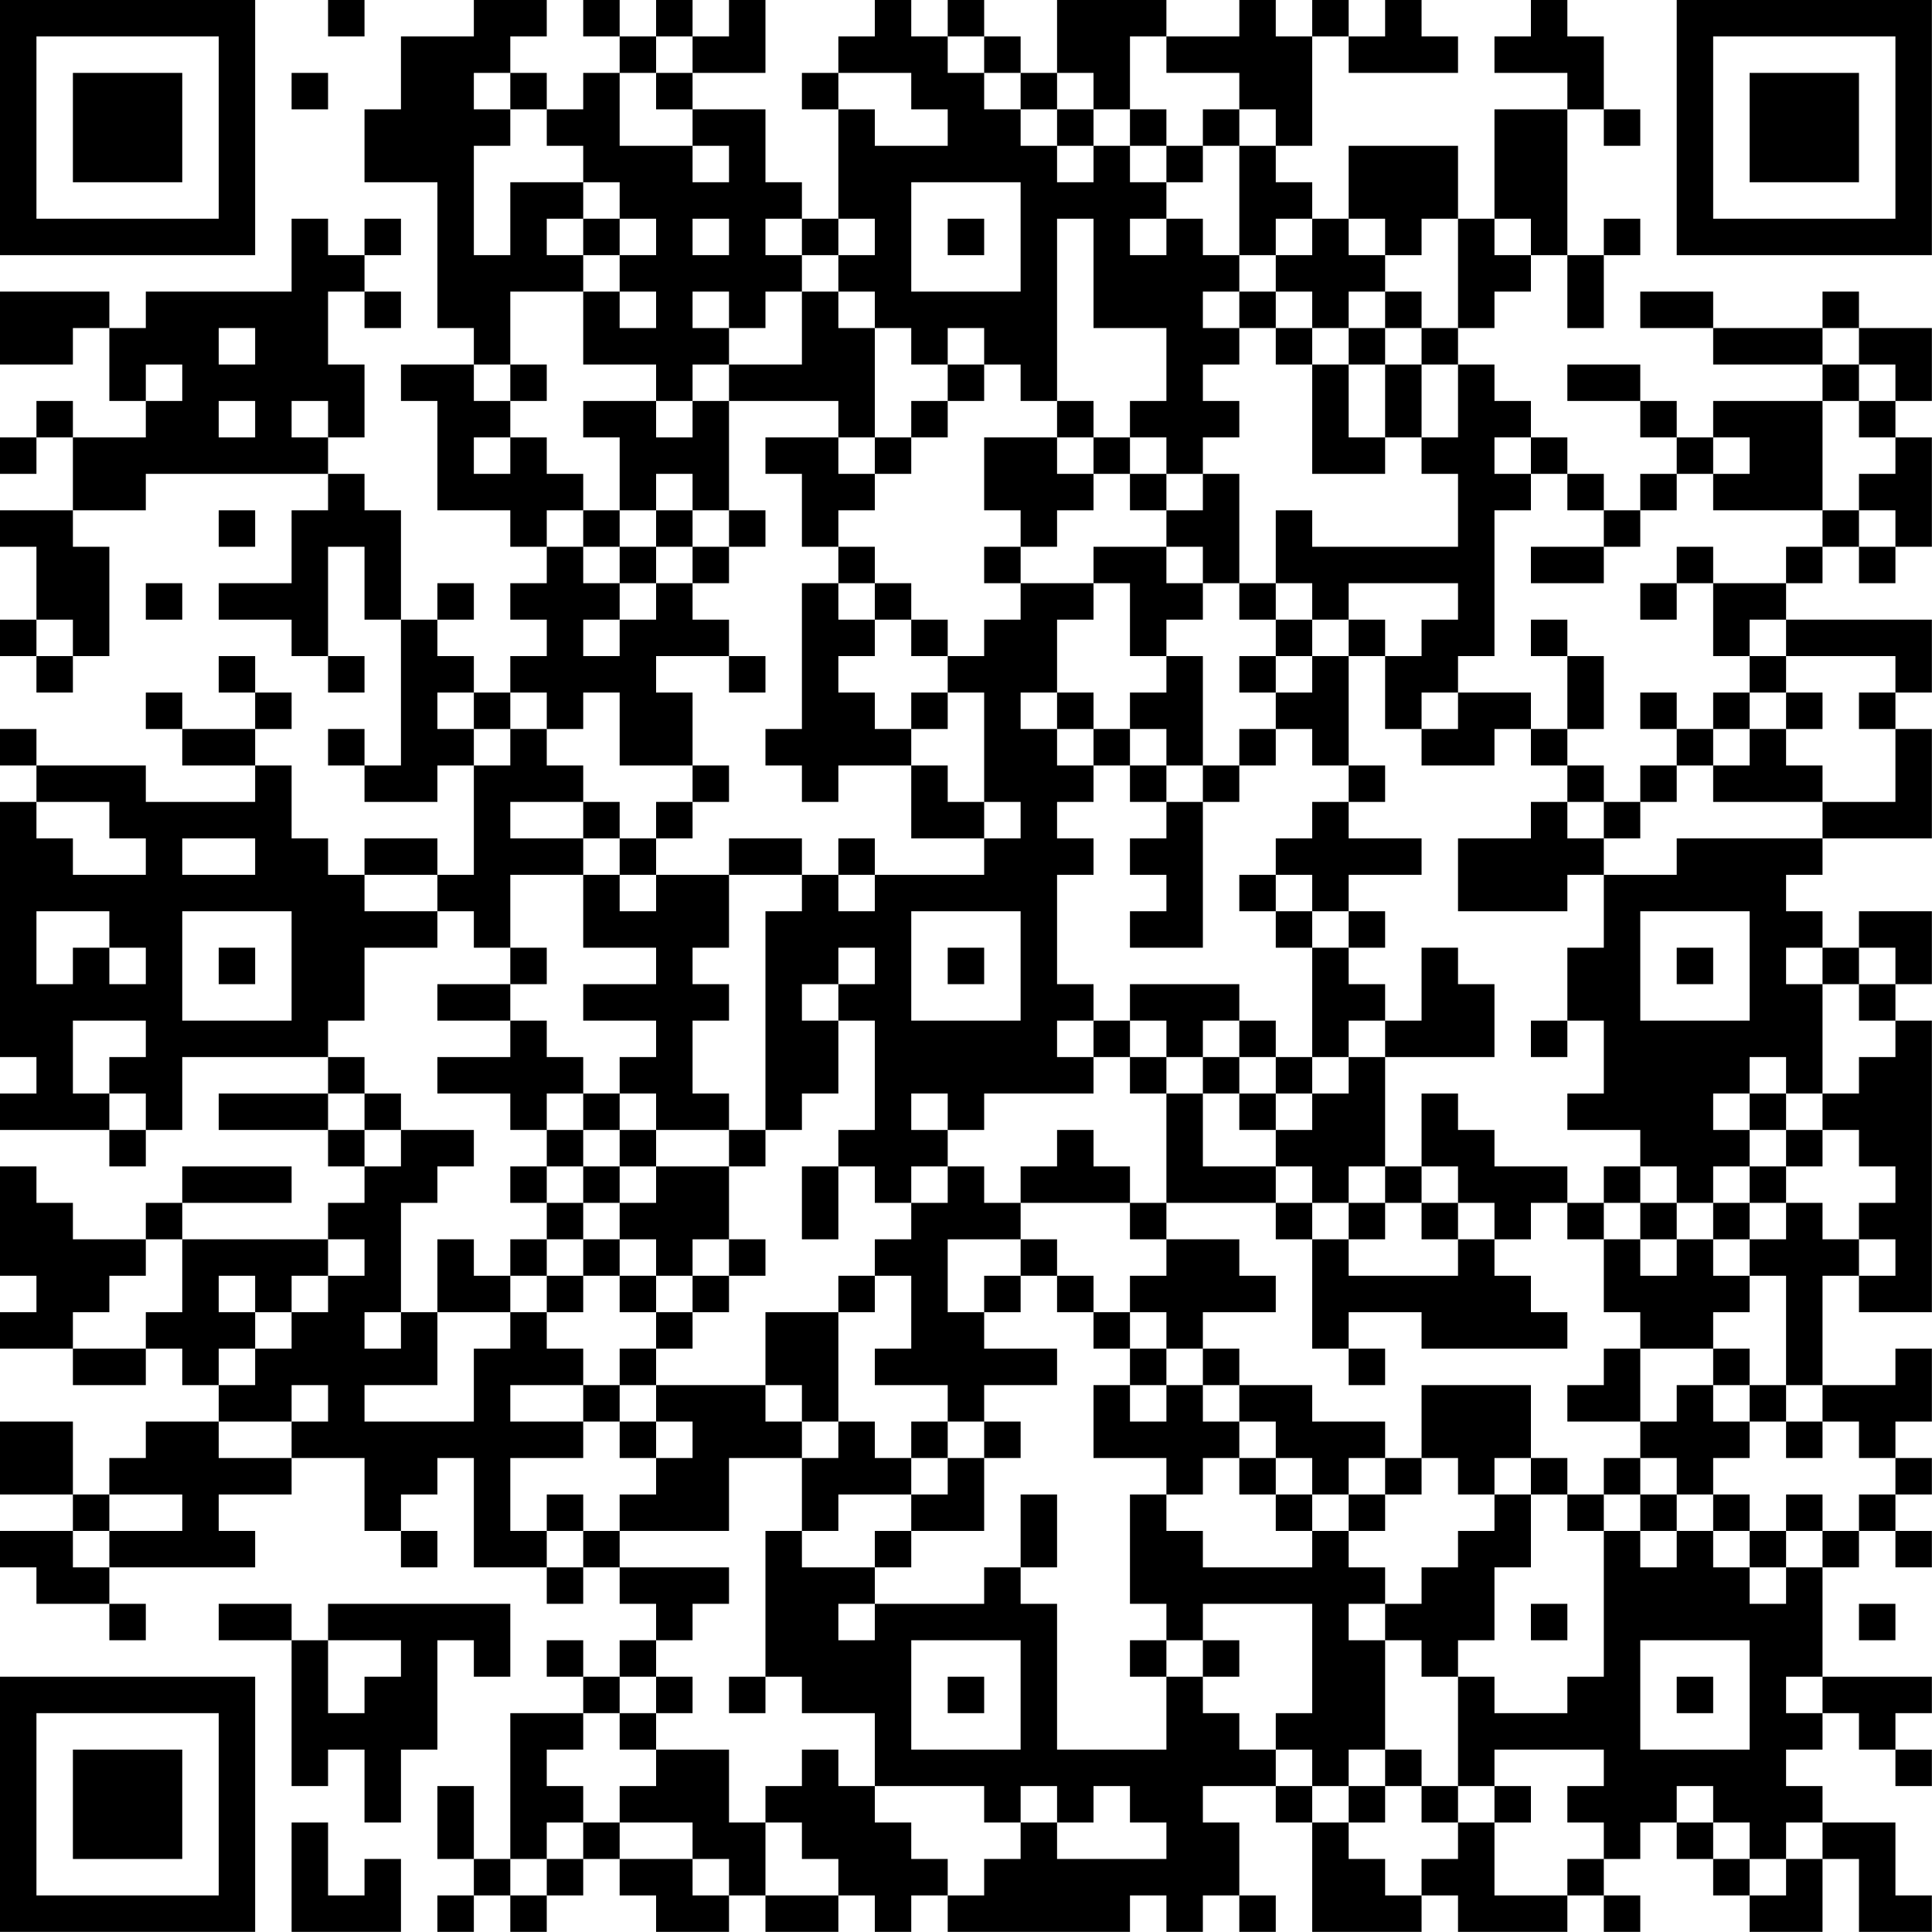 <?xml version="1.0" encoding="UTF-8"?>
<svg xmlns="http://www.w3.org/2000/svg" version="1.1" width="150" height="150" viewBox="0 0 150 150"><rect x="0" y="0" width="150" height="150" fill="#ffffff"/><g transform="scale(2.83)"><g transform="translate(0,0)"><path fill-rule="evenodd" d="M9 0L9 1L10 1L10 0ZM13 0L13 1L11 1L11 3L10 3L10 5L12 5L12 9L13 9L13 10L11 10L11 11L12 11L12 14L14 14L14 15L15 15L15 16L14 16L14 17L15 17L15 18L14 18L14 19L13 19L13 18L12 18L12 17L13 17L13 16L12 16L12 17L11 17L11 14L10 14L10 13L9 13L9 12L10 12L10 10L9 10L9 8L10 8L10 9L11 9L11 8L10 8L10 7L11 7L11 6L10 6L10 7L9 7L9 6L8 6L8 8L4 8L4 9L3 9L3 8L0 8L0 10L2 10L2 9L3 9L3 11L4 11L4 12L2 12L2 11L1 11L1 12L0 12L0 13L1 13L1 12L2 12L2 14L0 14L0 15L1 15L1 17L0 17L0 18L1 18L1 19L2 19L2 18L3 18L3 15L2 15L2 14L4 14L4 13L9 13L9 14L8 14L8 16L6 16L6 17L8 17L8 18L9 18L9 19L10 19L10 18L9 18L9 15L10 15L10 17L11 17L11 21L10 21L10 20L9 20L9 21L10 21L10 22L12 22L12 21L13 21L13 24L12 24L12 23L10 23L10 24L9 24L9 23L8 23L8 21L7 21L7 20L8 20L8 19L7 19L7 18L6 18L6 19L7 19L7 20L5 20L5 19L4 19L4 20L5 20L5 21L7 21L7 22L4 22L4 21L1 21L1 20L0 20L0 21L1 21L1 22L0 22L0 29L1 29L1 30L0 30L0 31L3 31L3 32L4 32L4 31L5 31L5 29L9 29L9 30L6 30L6 31L9 31L9 32L10 32L10 33L9 33L9 34L5 34L5 33L8 33L8 32L5 32L5 33L4 33L4 34L2 34L2 33L1 33L1 32L0 32L0 35L1 35L1 36L0 36L0 37L2 37L2 38L4 38L4 37L5 37L5 38L6 38L6 39L4 39L4 40L3 40L3 41L2 41L2 39L0 39L0 41L2 41L2 42L0 42L0 43L1 43L1 44L3 44L3 45L4 45L4 44L3 44L3 43L7 43L7 42L6 42L6 41L8 41L8 40L10 40L10 42L11 42L11 43L12 43L12 42L11 42L11 41L12 41L12 40L13 40L13 43L15 43L15 44L16 44L16 43L17 43L17 44L18 44L18 45L17 45L17 46L16 46L16 45L15 45L15 46L16 46L16 47L14 47L14 51L13 51L13 49L12 49L12 51L13 51L13 52L12 52L12 53L13 53L13 52L14 52L14 53L15 53L15 52L16 52L16 51L17 51L17 52L18 52L18 53L20 53L20 52L21 52L21 53L23 53L23 52L24 52L24 53L25 53L25 52L26 52L26 53L31 53L31 52L32 52L32 53L33 53L33 52L34 52L34 53L35 53L35 52L34 52L34 50L33 50L33 49L35 49L35 50L36 50L36 53L39 53L39 52L40 52L40 53L43 53L43 52L44 52L44 53L45 53L45 52L44 52L44 51L45 51L45 50L46 50L46 51L47 51L47 52L48 52L48 53L50 53L50 51L51 51L51 53L53 53L53 52L52 52L52 50L50 50L50 49L49 49L49 48L50 48L50 47L51 47L51 48L52 48L52 49L53 49L53 48L52 48L52 47L53 47L53 46L50 46L50 43L51 43L51 42L52 42L52 43L53 43L53 42L52 42L52 41L53 41L53 40L52 40L52 39L53 39L53 37L52 37L52 38L50 38L50 35L51 35L51 36L53 36L53 28L52 28L52 27L53 27L53 25L51 25L51 26L50 26L50 25L49 25L49 24L50 24L50 23L53 23L53 20L52 20L52 19L53 19L53 17L49 17L49 16L50 16L50 15L51 15L51 16L52 16L52 15L53 15L53 12L52 12L52 11L53 11L53 9L51 9L51 8L50 8L50 9L47 9L47 8L45 8L45 9L47 9L47 10L50 10L50 11L47 11L47 12L46 12L46 11L45 11L45 10L43 10L43 11L45 11L45 12L46 12L46 13L45 13L45 14L44 14L44 13L43 13L43 12L42 12L42 11L41 11L41 10L40 10L40 9L41 9L41 8L42 8L42 7L43 7L43 9L44 9L44 7L45 7L45 6L44 6L44 7L43 7L43 3L44 3L44 4L45 4L45 3L44 3L44 1L43 1L43 0L42 0L42 1L41 1L41 2L43 2L43 3L41 3L41 6L40 6L40 4L37 4L37 6L36 6L36 5L35 5L35 4L36 4L36 1L37 1L37 2L40 2L40 1L39 1L39 0L38 0L38 1L37 1L37 0L36 0L36 1L35 1L35 0L34 0L34 1L32 1L32 0L29 0L29 2L28 2L28 1L27 1L27 0L26 0L26 1L25 1L25 0L24 0L24 1L23 1L23 2L22 2L22 3L23 3L23 6L22 6L22 5L21 5L21 3L19 3L19 2L21 2L21 0L20 0L20 1L19 1L19 0L18 0L18 1L17 1L17 0L16 0L16 1L17 1L17 2L16 2L16 3L15 3L15 2L14 2L14 1L15 1L15 0ZM18 1L18 2L17 2L17 4L19 4L19 5L20 5L20 4L19 4L19 3L18 3L18 2L19 2L19 1ZM26 1L26 2L27 2L27 3L28 3L28 4L29 4L29 5L30 5L30 4L31 4L31 5L32 5L32 6L31 6L31 7L32 7L32 6L33 6L33 7L34 7L34 8L33 8L33 9L34 9L34 10L33 10L33 11L34 11L34 12L33 12L33 13L32 13L32 12L31 12L31 11L32 11L32 9L30 9L30 6L29 6L29 11L28 11L28 10L27 10L27 9L26 9L26 10L25 10L25 9L24 9L24 8L23 8L23 7L24 7L24 6L23 6L23 7L22 7L22 6L21 6L21 7L22 7L22 8L21 8L21 9L20 9L20 8L19 8L19 9L20 9L20 10L19 10L19 11L18 11L18 10L16 10L16 8L17 8L17 9L18 9L18 8L17 8L17 7L18 7L18 6L17 6L17 5L16 5L16 4L15 4L15 3L14 3L14 2L13 2L13 3L14 3L14 4L13 4L13 7L14 7L14 5L16 5L16 6L15 6L15 7L16 7L16 8L14 8L14 10L13 10L13 11L14 11L14 12L13 12L13 13L14 13L14 12L15 12L15 13L16 13L16 14L15 14L15 15L16 15L16 16L17 16L17 17L16 17L16 18L17 18L17 17L18 17L18 16L19 16L19 17L20 17L20 18L18 18L18 19L19 19L19 21L17 21L17 19L16 19L16 20L15 20L15 19L14 19L14 20L13 20L13 19L12 19L12 20L13 20L13 21L14 21L14 20L15 20L15 21L16 21L16 22L14 22L14 23L16 23L16 24L14 24L14 26L13 26L13 25L12 25L12 24L10 24L10 25L12 25L12 26L10 26L10 28L9 28L9 29L10 29L10 30L9 30L9 31L10 31L10 32L11 32L11 31L13 31L13 32L12 32L12 33L11 33L11 36L10 36L10 37L11 37L11 36L12 36L12 38L10 38L10 39L13 39L13 37L14 37L14 36L15 36L15 37L16 37L16 38L14 38L14 39L16 39L16 40L14 40L14 42L15 42L15 43L16 43L16 42L17 42L17 43L20 43L20 44L19 44L19 45L18 45L18 46L17 46L17 47L16 47L16 48L15 48L15 49L16 49L16 50L15 50L15 51L14 51L14 52L15 52L15 51L16 51L16 50L17 50L17 51L19 51L19 52L20 52L20 51L19 51L19 50L17 50L17 49L18 49L18 48L20 48L20 50L21 50L21 52L23 52L23 51L22 51L22 50L21 50L21 49L22 49L22 48L23 48L23 49L24 49L24 50L25 50L25 51L26 51L26 52L27 52L27 51L28 51L28 50L29 50L29 51L32 51L32 50L31 50L31 49L30 49L30 50L29 50L29 49L28 49L28 50L27 50L27 49L24 49L24 47L22 47L22 46L21 46L21 42L22 42L22 43L24 43L24 44L23 44L23 45L24 45L24 44L27 44L27 43L28 43L28 44L29 44L29 48L32 48L32 46L33 46L33 47L34 47L34 48L35 48L35 49L36 49L36 50L37 50L37 51L38 51L38 52L39 52L39 51L40 51L40 50L41 50L41 52L43 52L43 51L44 51L44 50L43 50L43 49L44 49L44 48L41 48L41 49L40 49L40 46L41 46L41 47L43 47L43 46L44 46L44 42L45 42L45 43L46 43L46 42L47 42L47 43L48 43L48 44L49 44L49 43L50 43L50 42L51 42L51 41L52 41L52 40L51 40L51 39L50 39L50 38L49 38L49 35L48 35L48 34L49 34L49 33L50 33L50 34L51 34L51 35L52 35L52 34L51 34L51 33L52 33L52 32L51 32L51 31L50 31L50 30L51 30L51 29L52 29L52 28L51 28L51 27L52 27L52 26L51 26L51 27L50 27L50 26L49 26L49 27L50 27L50 30L49 30L49 29L48 29L48 30L47 30L47 31L48 31L48 32L47 32L47 33L46 33L46 32L45 32L45 31L43 31L43 30L44 30L44 28L43 28L43 26L44 26L44 24L46 24L46 23L50 23L50 22L52 22L52 20L51 20L51 19L52 19L52 18L49 18L49 17L48 17L48 18L47 18L47 16L49 16L49 15L50 15L50 14L51 14L51 15L52 15L52 14L51 14L51 13L52 13L52 12L51 12L51 11L52 11L52 10L51 10L51 9L50 9L50 10L51 10L51 11L50 11L50 14L47 14L47 13L48 13L48 12L47 12L47 13L46 13L46 14L45 14L45 15L44 15L44 14L43 14L43 13L42 13L42 12L41 12L41 13L42 13L42 14L41 14L41 18L40 18L40 19L39 19L39 20L38 20L38 18L39 18L39 17L40 17L40 16L37 16L37 17L36 17L36 16L35 16L35 14L36 14L36 15L40 15L40 13L39 13L39 12L40 12L40 10L39 10L39 9L40 9L40 6L39 6L39 7L38 7L38 6L37 6L37 7L38 7L38 8L37 8L37 9L36 9L36 8L35 8L35 7L36 7L36 6L35 6L35 7L34 7L34 4L35 4L35 3L34 3L34 2L32 2L32 1L31 1L31 3L30 3L30 2L29 2L29 3L28 3L28 2L27 2L27 1ZM8 2L8 3L9 3L9 2ZM23 2L23 3L24 3L24 4L26 4L26 3L25 3L25 2ZM29 3L29 4L30 4L30 3ZM31 3L31 4L32 4L32 5L33 5L33 4L34 4L34 3L33 3L33 4L32 4L32 3ZM25 5L25 8L28 8L28 5ZM16 6L16 7L17 7L17 6ZM19 6L19 7L20 7L20 6ZM26 6L26 7L27 7L27 6ZM41 6L41 7L42 7L42 6ZM22 8L22 10L20 10L20 11L19 11L19 12L18 12L18 11L16 11L16 12L17 12L17 14L16 14L16 15L17 15L17 16L18 16L18 15L19 15L19 16L20 16L20 15L21 15L21 14L20 14L20 11L23 11L23 12L21 12L21 13L22 13L22 15L23 15L23 16L22 16L22 20L21 20L21 21L22 21L22 22L23 22L23 21L25 21L25 23L27 23L27 24L24 24L24 23L23 23L23 24L22 24L22 23L20 23L20 24L18 24L18 23L19 23L19 22L20 22L20 21L19 21L19 22L18 22L18 23L17 23L17 22L16 22L16 23L17 23L17 24L16 24L16 26L18 26L18 27L16 27L16 28L18 28L18 29L17 29L17 30L16 30L16 29L15 29L15 28L14 28L14 27L15 27L15 26L14 26L14 27L12 27L12 28L14 28L14 29L12 29L12 30L14 30L14 31L15 31L15 32L14 32L14 33L15 33L15 34L14 34L14 35L13 35L13 34L12 34L12 36L14 36L14 35L15 35L15 36L16 36L16 35L17 35L17 36L18 36L18 37L17 37L17 38L16 38L16 39L17 39L17 40L18 40L18 41L17 41L17 42L20 42L20 40L22 40L22 42L23 42L23 41L25 41L25 42L24 42L24 43L25 43L25 42L27 42L27 40L28 40L28 39L27 39L27 38L29 38L29 37L27 37L27 36L28 36L28 35L29 35L29 36L30 36L30 37L31 37L31 38L30 38L30 40L32 40L32 41L31 41L31 44L32 44L32 45L31 45L31 46L32 46L32 45L33 45L33 46L34 46L34 45L33 45L33 44L36 44L36 47L35 47L35 48L36 48L36 49L37 49L37 50L38 50L38 49L39 49L39 50L40 50L40 49L39 49L39 48L38 48L38 45L39 45L39 46L40 46L40 45L41 45L41 43L42 43L42 41L43 41L43 42L44 42L44 41L45 41L45 42L46 42L46 41L47 41L47 42L48 42L48 43L49 43L49 42L50 42L50 41L49 41L49 42L48 42L48 41L47 41L47 40L48 40L48 39L49 39L49 40L50 40L50 39L49 39L49 38L48 38L48 37L47 37L47 36L48 36L48 35L47 35L47 34L48 34L48 33L49 33L49 32L50 32L50 31L49 31L49 30L48 30L48 31L49 31L49 32L48 32L48 33L47 33L47 34L46 34L46 33L45 33L45 32L44 32L44 33L43 33L43 32L41 32L41 31L40 31L40 30L39 30L39 32L38 32L38 29L41 29L41 27L40 27L40 26L39 26L39 28L38 28L38 27L37 27L37 26L38 26L38 25L37 25L37 24L39 24L39 23L37 23L37 22L38 22L38 21L37 21L37 18L38 18L38 17L37 17L37 18L36 18L36 17L35 17L35 16L34 16L34 13L33 13L33 14L32 14L32 13L31 13L31 12L30 12L30 11L29 11L29 12L27 12L27 14L28 14L28 15L27 15L27 16L28 16L28 17L27 17L27 18L26 18L26 17L25 17L25 16L24 16L24 15L23 15L23 14L24 14L24 13L25 13L25 12L26 12L26 11L27 11L27 10L26 10L26 11L25 11L25 12L24 12L24 9L23 9L23 8ZM34 8L34 9L35 9L35 10L36 10L36 13L38 13L38 12L39 12L39 10L38 10L38 9L39 9L39 8L38 8L38 9L37 9L37 10L36 10L36 9L35 9L35 8ZM6 9L6 10L7 10L7 9ZM4 10L4 11L5 11L5 10ZM14 10L14 11L15 11L15 10ZM37 10L37 12L38 12L38 10ZM6 11L6 12L7 12L7 11ZM8 11L8 12L9 12L9 11ZM23 12L23 13L24 13L24 12ZM29 12L29 13L30 13L30 14L29 14L29 15L28 15L28 16L30 16L30 17L29 17L29 19L28 19L28 20L29 20L29 21L30 21L30 22L29 22L29 23L30 23L30 24L29 24L29 27L30 27L30 28L29 28L29 29L30 29L30 30L27 30L27 31L26 31L26 30L25 30L25 31L26 31L26 32L25 32L25 33L24 33L24 32L23 32L23 31L24 31L24 28L23 28L23 27L24 27L24 26L23 26L23 27L22 27L22 28L23 28L23 30L22 30L22 31L21 31L21 25L22 25L22 24L20 24L20 26L19 26L19 27L20 27L20 28L19 28L19 30L20 30L20 31L18 31L18 30L17 30L17 31L16 31L16 30L15 30L15 31L16 31L16 32L15 32L15 33L16 33L16 34L15 34L15 35L16 35L16 34L17 34L17 35L18 35L18 36L19 36L19 37L18 37L18 38L17 38L17 39L18 39L18 40L19 40L19 39L18 39L18 38L21 38L21 39L22 39L22 40L23 40L23 39L24 39L24 40L25 40L25 41L26 41L26 40L27 40L27 39L26 39L26 38L24 38L24 37L25 37L25 35L24 35L24 34L25 34L25 33L26 33L26 32L27 32L27 33L28 33L28 34L26 34L26 36L27 36L27 35L28 35L28 34L29 34L29 35L30 35L30 36L31 36L31 37L32 37L32 38L31 38L31 39L32 39L32 38L33 38L33 39L34 39L34 40L33 40L33 41L32 41L32 42L33 42L33 43L36 43L36 42L37 42L37 43L38 43L38 44L37 44L37 45L38 45L38 44L39 44L39 43L40 43L40 42L41 42L41 41L42 41L42 40L43 40L43 41L44 41L44 40L45 40L45 41L46 41L46 40L45 40L45 39L46 39L46 38L47 38L47 39L48 39L48 38L47 38L47 37L45 37L45 36L44 36L44 34L45 34L45 35L46 35L46 34L45 34L45 33L44 33L44 34L43 34L43 33L42 33L42 34L41 34L41 33L40 33L40 32L39 32L39 33L38 33L38 32L37 32L37 33L36 33L36 32L35 32L35 31L36 31L36 30L37 30L37 29L38 29L38 28L37 28L37 29L36 29L36 26L37 26L37 25L36 25L36 24L35 24L35 23L36 23L36 22L37 22L37 21L36 21L36 20L35 20L35 19L36 19L36 18L35 18L35 17L34 17L34 16L33 16L33 15L32 15L32 14L31 14L31 13L30 13L30 12ZM18 13L18 14L17 14L17 15L18 15L18 14L19 14L19 15L20 15L20 14L19 14L19 13ZM6 14L6 15L7 15L7 14ZM30 15L30 16L31 16L31 18L32 18L32 19L31 19L31 20L30 20L30 19L29 19L29 20L30 20L30 21L31 21L31 22L32 22L32 23L31 23L31 24L32 24L32 25L31 25L31 26L33 26L33 22L34 22L34 21L35 21L35 20L34 20L34 21L33 21L33 18L32 18L32 17L33 17L33 16L32 16L32 15ZM42 15L42 16L44 16L44 15ZM46 15L46 16L45 16L45 17L46 17L46 16L47 16L47 15ZM4 16L4 17L5 17L5 16ZM23 16L23 17L24 17L24 18L23 18L23 19L24 19L24 20L25 20L25 21L26 21L26 22L27 22L27 23L28 23L28 22L27 22L27 19L26 19L26 18L25 18L25 17L24 17L24 16ZM1 17L1 18L2 18L2 17ZM42 17L42 18L43 18L43 20L42 20L42 19L40 19L40 20L39 20L39 21L41 21L41 20L42 20L42 21L43 21L43 22L42 22L42 23L40 23L40 25L43 25L43 24L44 24L44 23L45 23L45 22L46 22L46 21L47 21L47 22L50 22L50 21L49 21L49 20L50 20L50 19L49 19L49 18L48 18L48 19L47 19L47 20L46 20L46 19L45 19L45 20L46 20L46 21L45 21L45 22L44 22L44 21L43 21L43 20L44 20L44 18L43 18L43 17ZM20 18L20 19L21 19L21 18ZM34 18L34 19L35 19L35 18ZM25 19L25 20L26 20L26 19ZM48 19L48 20L47 20L47 21L48 21L48 20L49 20L49 19ZM31 20L31 21L32 21L32 22L33 22L33 21L32 21L32 20ZM1 22L1 23L2 23L2 24L4 24L4 23L3 23L3 22ZM43 22L43 23L44 23L44 22ZM5 23L5 24L7 24L7 23ZM17 24L17 25L18 25L18 24ZM23 24L23 25L24 25L24 24ZM34 24L34 25L35 25L35 26L36 26L36 25L35 25L35 24ZM1 25L1 27L2 27L2 26L3 26L3 27L4 27L4 26L3 26L3 25ZM5 25L5 28L8 28L8 25ZM25 25L25 28L28 28L28 25ZM45 25L45 28L48 28L48 25ZM6 26L6 27L7 27L7 26ZM26 26L26 27L27 27L27 26ZM46 26L46 27L47 27L47 26ZM31 27L31 28L30 28L30 29L31 29L31 30L32 30L32 33L31 33L31 32L30 32L30 31L29 31L29 32L28 32L28 33L31 33L31 34L32 34L32 35L31 35L31 36L32 36L32 37L33 37L33 38L34 38L34 39L35 39L35 40L34 40L34 41L35 41L35 42L36 42L36 41L37 41L37 42L38 42L38 41L39 41L39 40L40 40L40 41L41 41L41 40L42 40L42 38L39 38L39 40L38 40L38 39L36 39L36 38L34 38L34 37L33 37L33 36L35 36L35 35L34 35L34 34L32 34L32 33L35 33L35 34L36 34L36 37L37 37L37 38L38 38L38 37L37 37L37 36L39 36L39 37L43 37L43 36L42 36L42 35L41 35L41 34L40 34L40 33L39 33L39 34L40 34L40 35L37 35L37 34L38 34L38 33L37 33L37 34L36 34L36 33L35 33L35 32L33 32L33 30L34 30L34 31L35 31L35 30L36 30L36 29L35 29L35 28L34 28L34 27ZM2 28L2 30L3 30L3 31L4 31L4 30L3 30L3 29L4 29L4 28ZM31 28L31 29L32 29L32 30L33 30L33 29L34 29L34 30L35 30L35 29L34 29L34 28L33 28L33 29L32 29L32 28ZM42 28L42 29L43 29L43 28ZM10 30L10 31L11 31L11 30ZM17 31L17 32L16 32L16 33L17 33L17 34L18 34L18 35L19 35L19 36L20 36L20 35L21 35L21 34L20 34L20 32L21 32L21 31L20 31L20 32L18 32L18 31ZM17 32L17 33L18 33L18 32ZM22 32L22 34L23 34L23 32ZM4 34L4 35L3 35L3 36L2 36L2 37L4 37L4 36L5 36L5 34ZM9 34L9 35L8 35L8 36L7 36L7 35L6 35L6 36L7 36L7 37L6 37L6 38L7 38L7 37L8 37L8 36L9 36L9 35L10 35L10 34ZM19 34L19 35L20 35L20 34ZM23 35L23 36L21 36L21 38L22 38L22 39L23 39L23 36L24 36L24 35ZM44 37L44 38L43 38L43 39L45 39L45 37ZM8 38L8 39L6 39L6 40L8 40L8 39L9 39L9 38ZM25 39L25 40L26 40L26 39ZM35 40L35 41L36 41L36 40ZM37 40L37 41L38 41L38 40ZM3 41L3 42L2 42L2 43L3 43L3 42L5 42L5 41ZM15 41L15 42L16 42L16 41ZM28 41L28 43L29 43L29 41ZM6 44L6 45L8 45L8 49L9 49L9 48L10 48L10 50L11 50L11 48L12 48L12 45L13 45L13 46L14 46L14 44L9 44L9 45L8 45L8 44ZM42 44L42 45L43 45L43 44ZM51 44L51 45L52 45L52 44ZM9 45L9 47L10 47L10 46L11 46L11 45ZM25 45L25 48L28 48L28 45ZM45 45L45 48L48 48L48 45ZM18 46L18 47L17 47L17 48L18 48L18 47L19 47L19 46ZM20 46L20 47L21 47L21 46ZM26 46L26 47L27 47L27 46ZM46 46L46 47L47 47L47 46ZM49 46L49 47L50 47L50 46ZM37 48L37 49L38 49L38 48ZM41 49L41 50L42 50L42 49ZM46 49L46 50L47 50L47 51L48 51L48 52L49 52L49 51L50 51L50 50L49 50L49 51L48 51L48 50L47 50L47 49ZM8 50L8 53L11 53L11 51L10 51L10 52L9 52L9 50ZM0 0L0 7L7 7L7 0ZM1 1L1 6L6 6L6 1ZM2 2L2 5L5 5L5 2ZM46 0L46 7L53 7L53 0ZM47 1L47 6L52 6L52 1ZM48 2L48 5L51 5L51 2ZM0 46L0 53L7 53L7 46ZM1 47L1 52L6 52L6 47ZM2 48L2 51L5 51L5 48Z" fill="#000000"/></g></g></svg>
